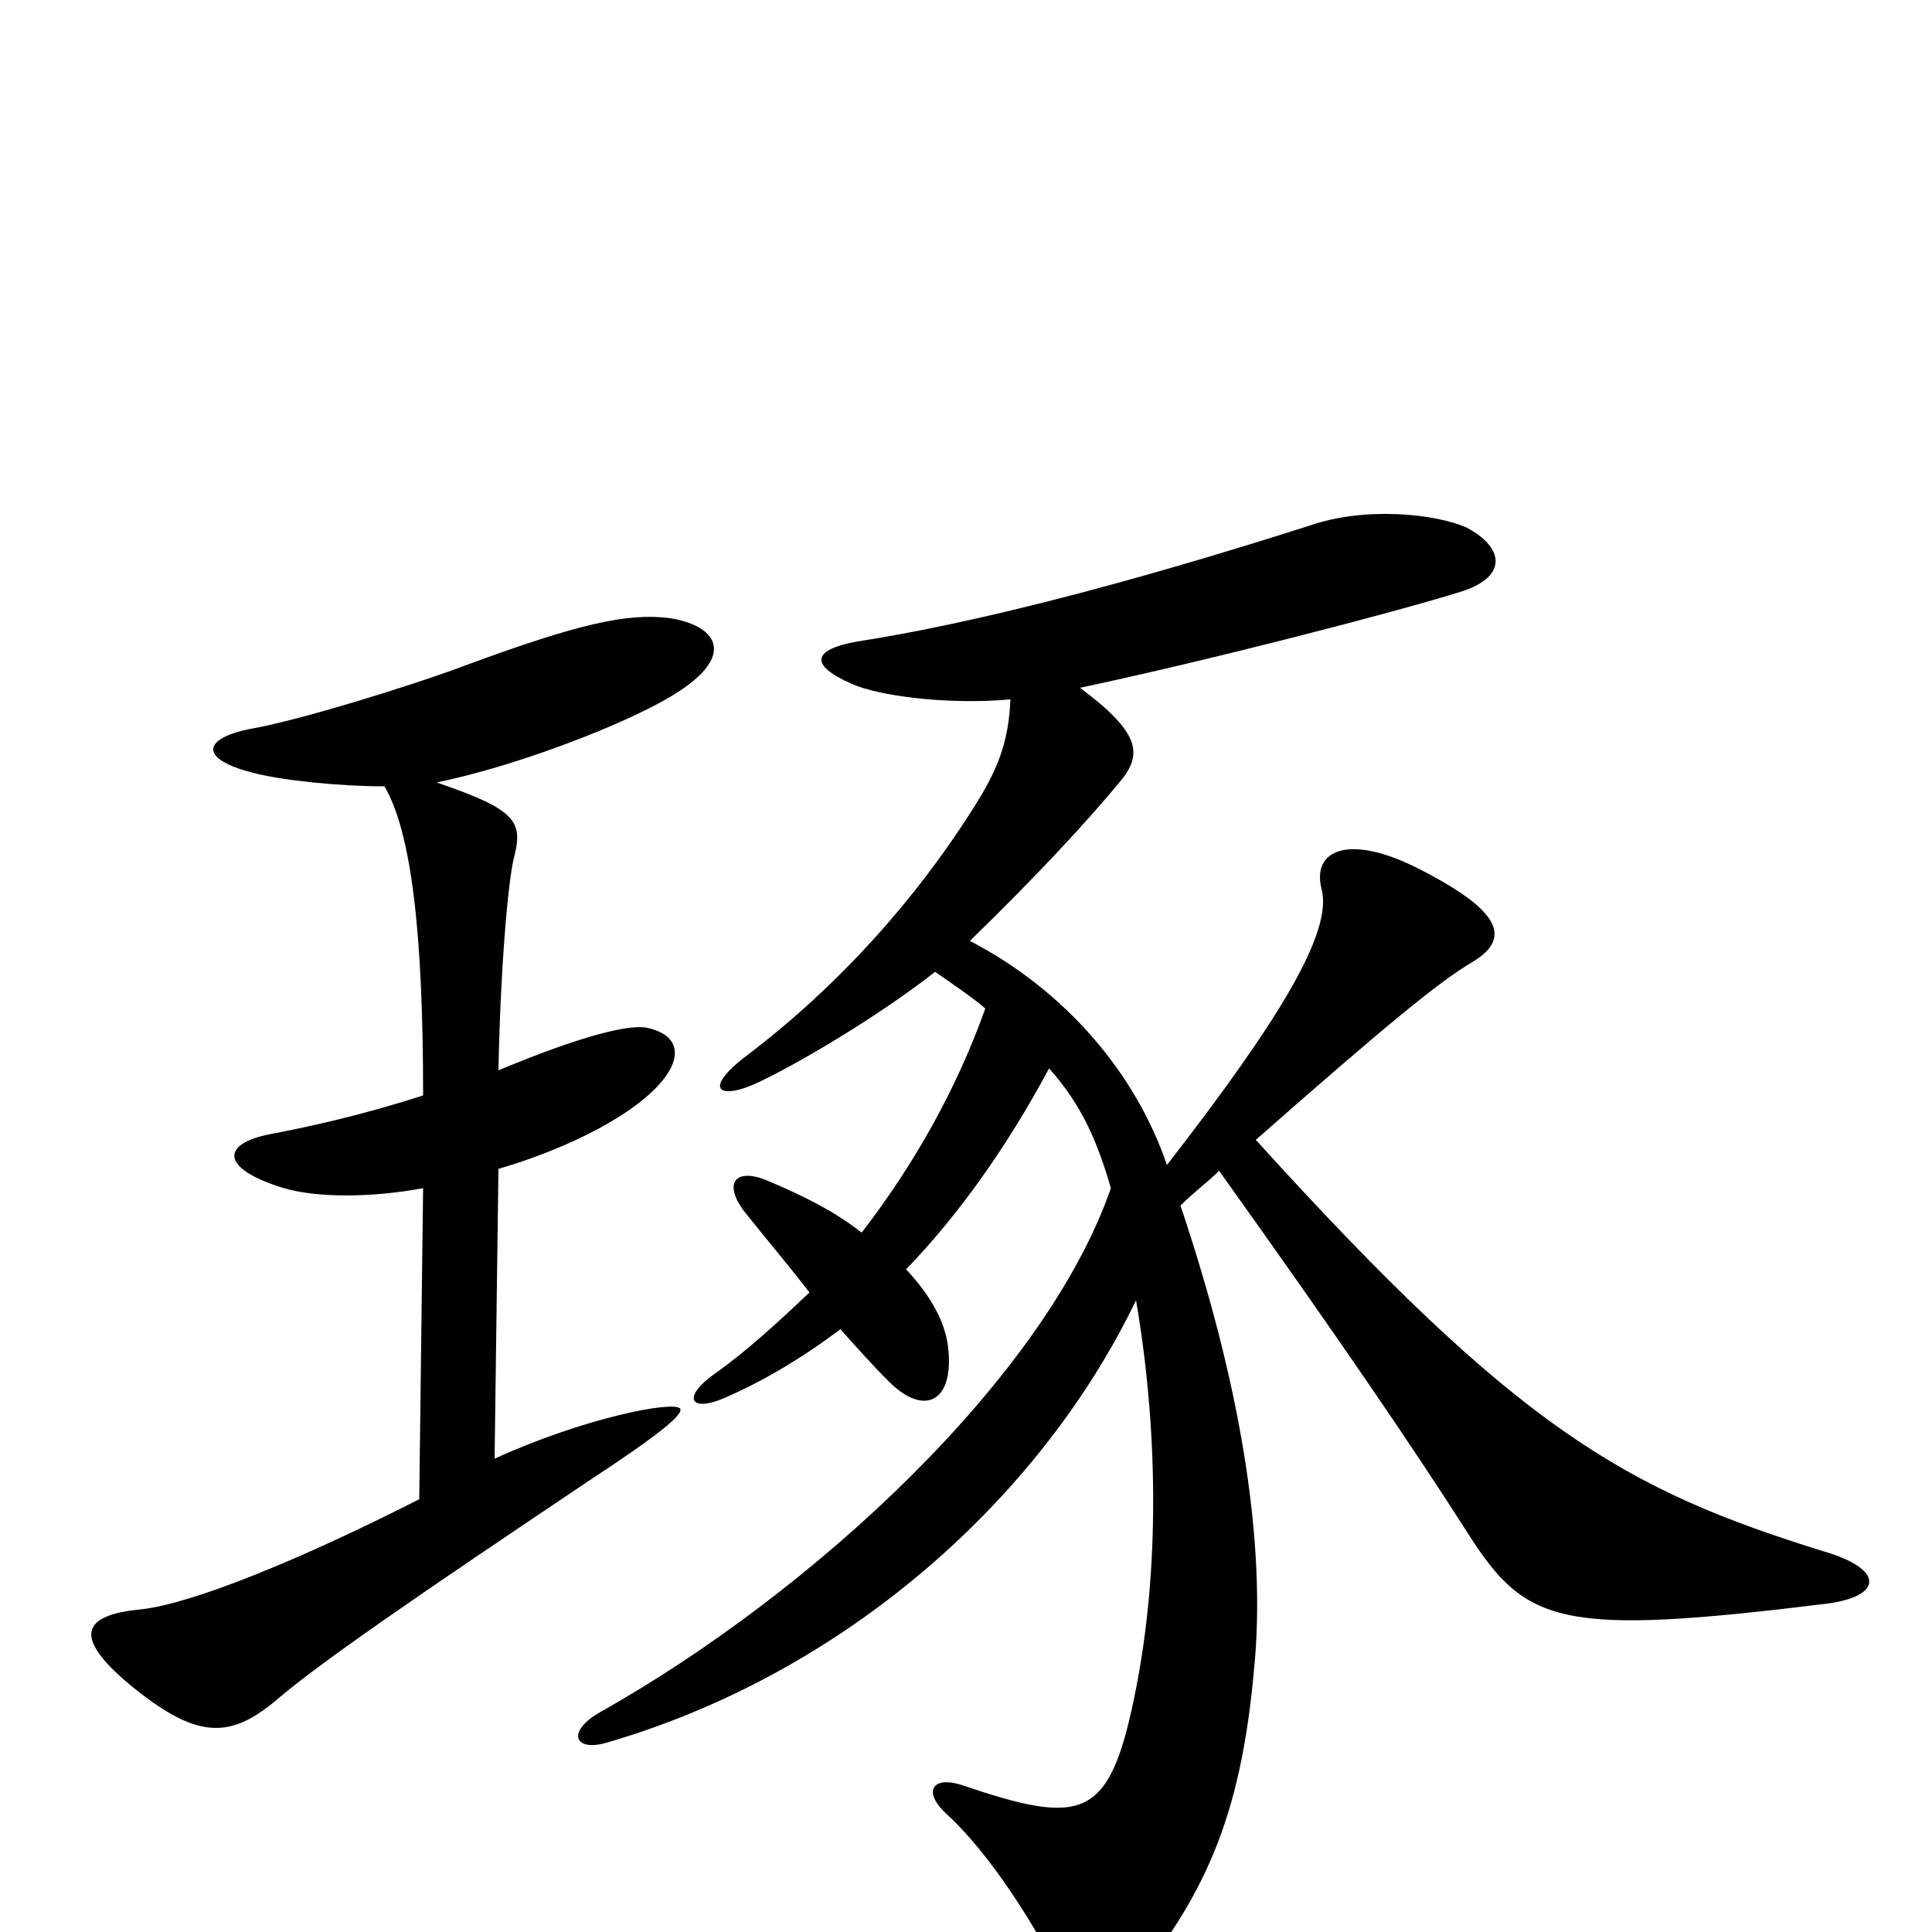 <svg xmlns="http://www.w3.org/2000/svg" viewBox="0 -1000 1000 1000">
	<path fill="#000000" d="M588 -327C599 -263 601 -188 587 -121C574 -58 560 -55 498 -76C483 -81 477 -73 490 -61C511 -42 537 -3 552 30C558 44 573 43 584 30C623 -18 642 -58 649 -135C656 -203 641 -287 611 -376C618 -383 625 -388 631 -394C691 -310 730 -253 760 -206C790 -159 808 -153 946 -170C975 -174 975 -188 944 -197C841 -229 786 -260 650 -410C717 -469 745 -492 762 -502C782 -514 778 -528 735 -550C698 -569 679 -560 684 -540C690 -518 663 -473 604 -397C588 -444 552 -487 502 -513C536 -546 563 -575 581 -597C591 -610 590 -621 559 -644C625 -658 722 -683 757 -694C781 -702 778 -717 759 -727C743 -734 707 -738 678 -728C581 -697 502 -677 444 -668C421 -664 418 -656 441 -646C454 -640 490 -635 523 -638C522 -615 516 -601 504 -582C473 -533 433 -489 387 -454C363 -436 372 -430 393 -440C420 -453 460 -478 484 -497C494 -490 503 -484 510 -478C495 -436 473 -397 446 -362C432 -373 416 -381 397 -389C380 -396 374 -387 386 -372C398 -357 409 -344 419 -331C403 -316 387 -301 370 -289C353 -277 357 -269 374 -276C395 -285 415 -297 435 -312C443 -303 451 -294 460 -285C478 -267 493 -274 491 -300C490 -315 482 -329 469 -343C496 -371 521 -406 543 -447C560 -428 568 -409 575 -385C541 -287 421 -176 311 -114C293 -104 297 -93 314 -98C438 -134 539 -225 588 -327ZM226 -595C265 -603 315 -622 341 -636C384 -659 372 -676 347 -680C325 -683 299 -677 242 -656C213 -645 154 -627 131 -623C104 -618 103 -607 131 -600C146 -596 176 -593 199 -593C213 -569 219 -517 219 -433C188 -423 161 -417 140 -413C114 -408 114 -395 147 -385C164 -380 192 -380 219 -385L217 -224C156 -193 100 -170 73 -167C41 -164 39 -152 66 -129C102 -99 119 -100 143 -120C165 -139 216 -174 304 -233C342 -258 354 -268 352 -271C348 -275 302 -266 256 -245L258 -395C282 -402 305 -412 322 -423C353 -443 358 -463 335 -468C326 -470 301 -464 258 -446C259 -499 263 -544 266 -556C271 -575 267 -581 226 -595Z"/>
</svg>